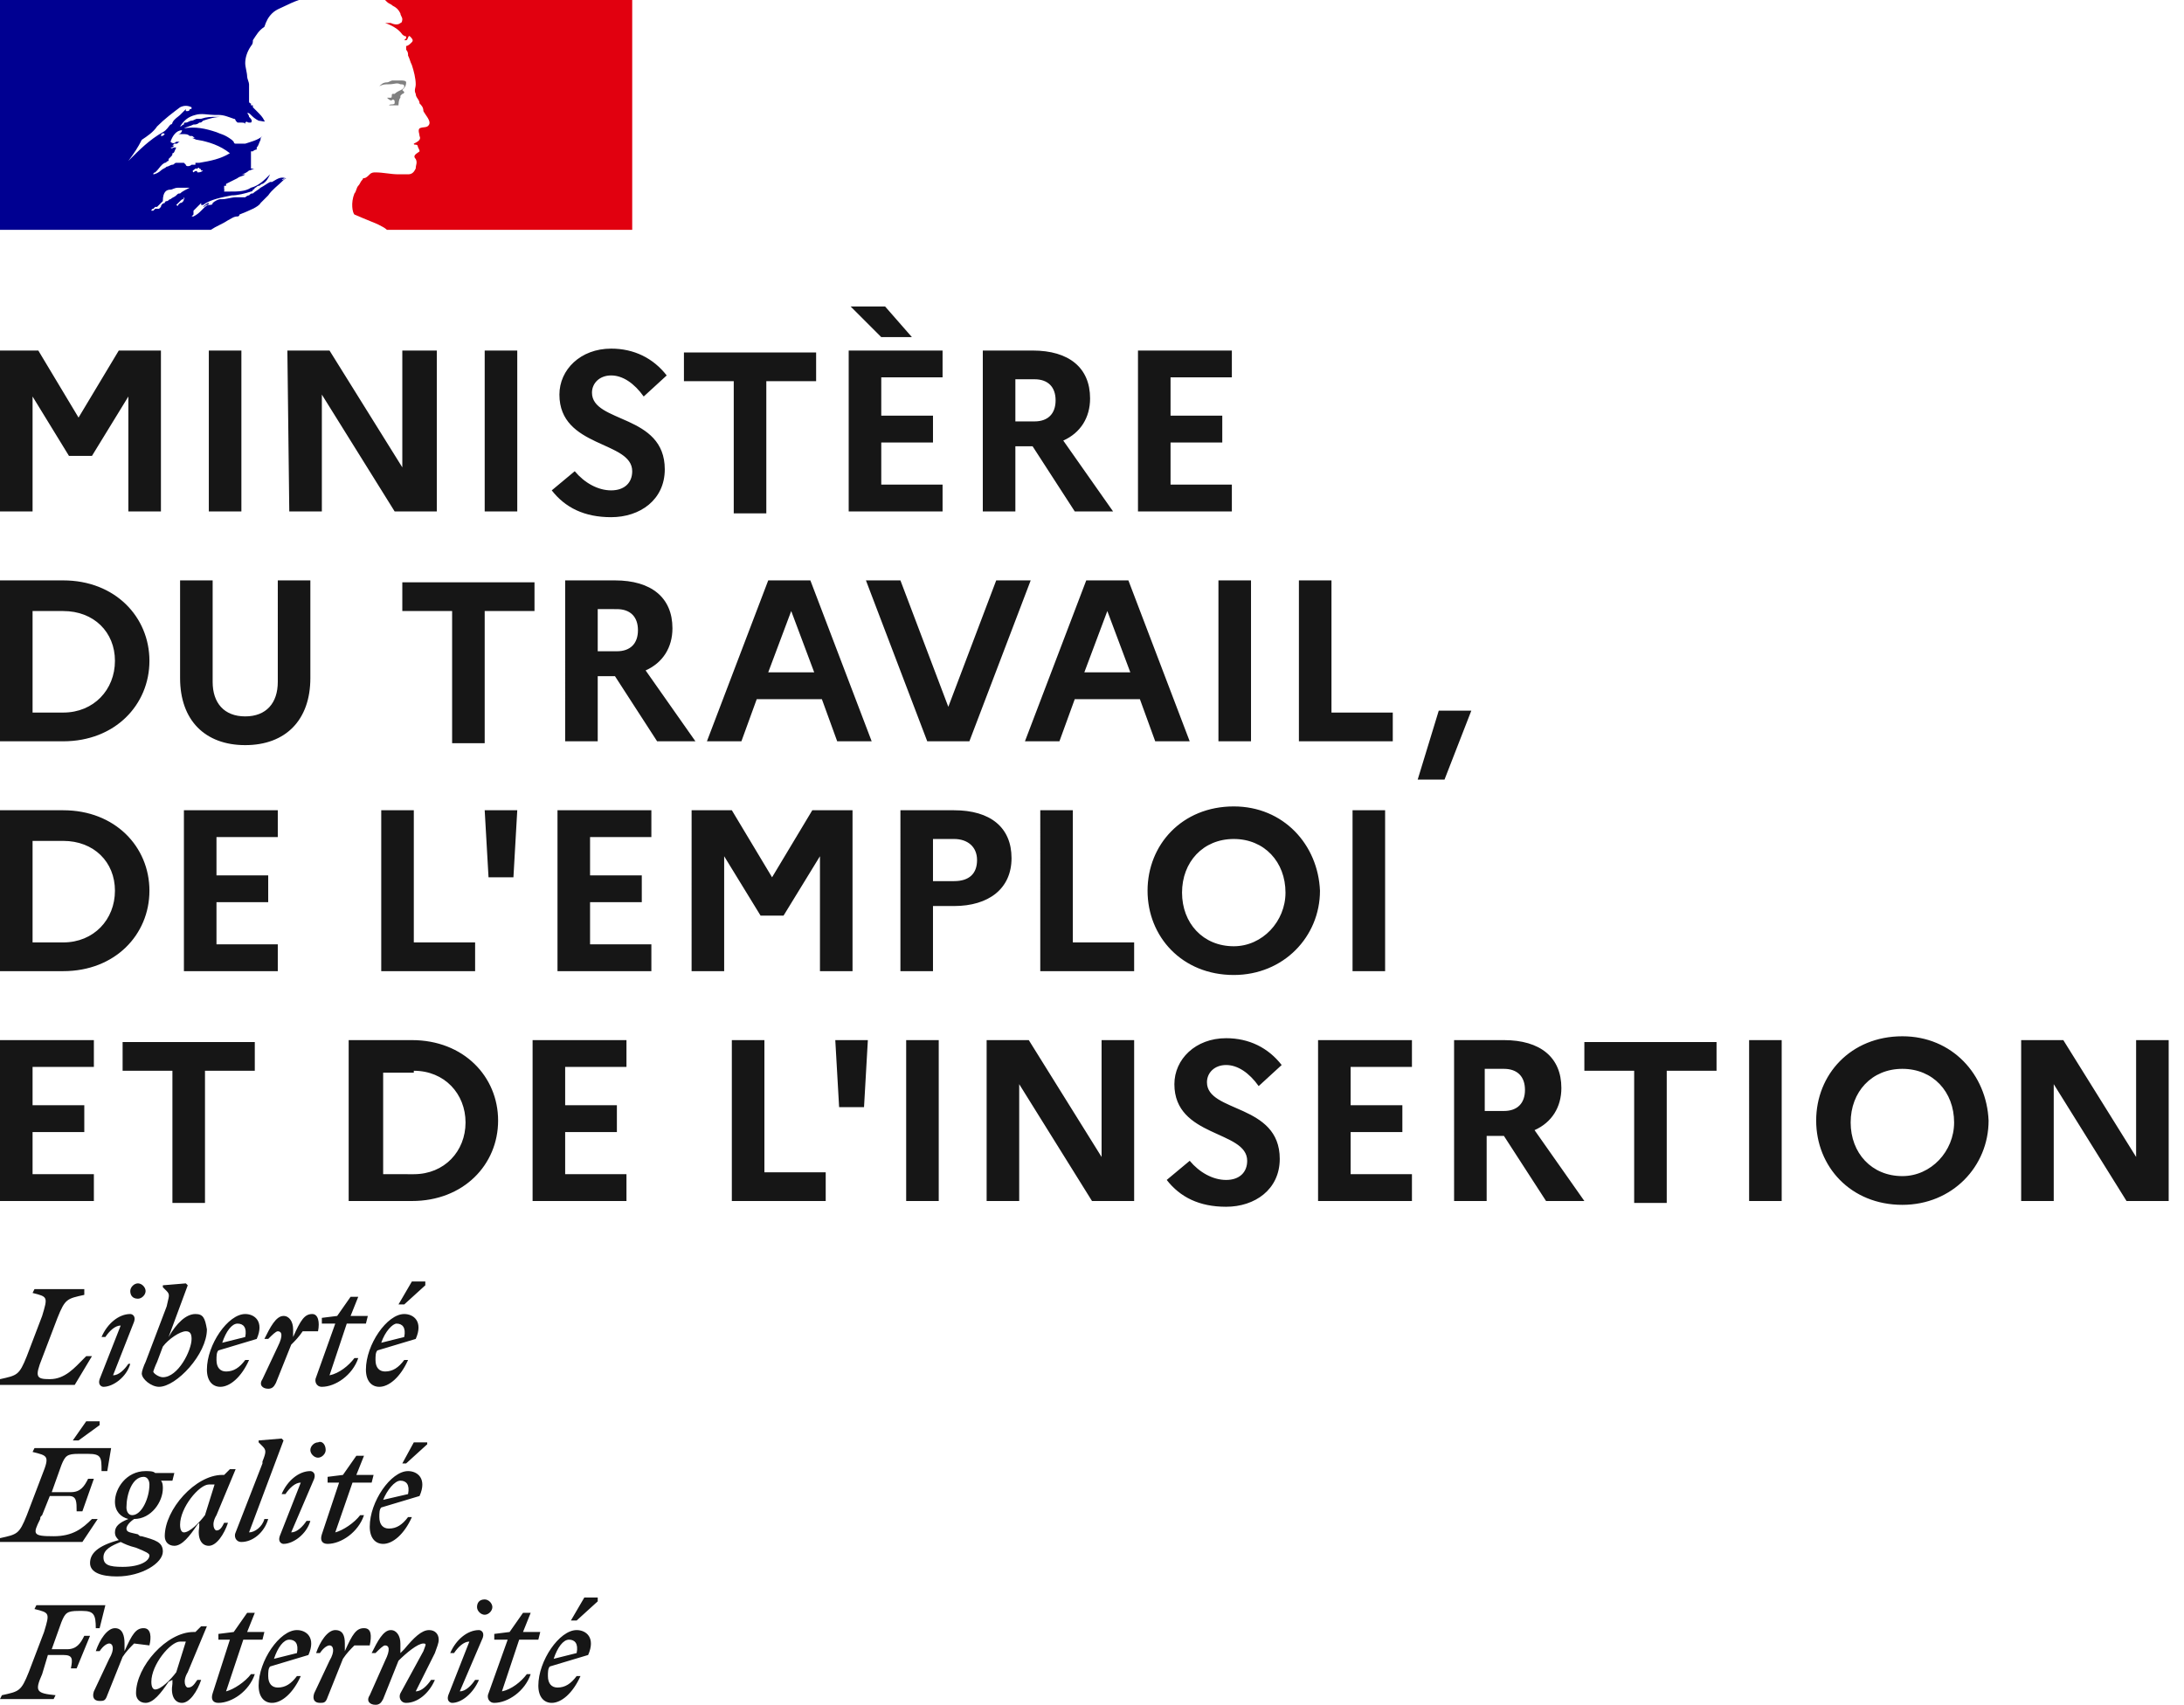 <svg viewBox="0 0 114 89" xmlns="http://www.w3.org/2000/svg">
    <g fill="#000091">
        <path d="M10.6 10.8c.1 0 .1-.1.2-.1 0 0 .1 0 .1-.1-.1 0-.2.1-.3.2h-.1zm-.2.1c0-.1 0-.1 0 0z"/>
        <path d="M10.5 10.8c0-.1 0-.1 0 0-.1 0-.1 0 0 0zm4.6-1.7c-.1 0 0 0 0 0z"/>
        <path d="M14.9 9.3s-.1.1-.2.1c.1-.1.2-.1.2-.1-.3-.1-.5.1-.7.2h-.1c-.2.1-.3.2-.5.3-.1.1-.3.2-.4.3-.1 0-.1 0-.2.1-.1 0-.2.1-.2.1h-.5c-.2 0-.5.1-.7.1h-.1c-.1 0-.3.1-.4.2 0 .1-.1.1-.2.1s-.2.1-.3.2l-.1.1c-.1.1-.2.2-.4.3H10l.1-.1V11l.1-.1.3-.3v.1h.1c.4-.3 1-.4 1.5-.5.3 0 .7-.1 1-.2 0 0 .1 0 .1-.1 0 0 .1 0 .1-.1.1 0 .1-.1.2-.1s.1-.1.2-.1c.2-.1.3-.3.4-.5-.3.3-.6.6-1 .7-.3.2-.7.2-1.1.2h-.3c0-.1 0-.1.1-.1h-.1v-.2h.1v-.1l.6-.3c.1-.1.3-.1.4-.2h-.2c.1 0 .3-.1.4-.2.1 0 .2-.1.3-.1h-.2v-.9h.1c.1-.1.2-.1.3-.1h-.1v-.1c.1-.1.1-.2.2-.4 0-.1 0-.1.1-.2-.2.2-.6.3-.9.4h-.5c-.1 0-.1-.1-.1-.1l-.1-.1c-.4-.3-.6-.3-.8-.4-.6-.2-1.1-.3-1.7-.2.2-.1.3-.1.5-.2.1 0 .2 0 .3-.1.1 0 .1 0 .2-.1.3-.1.6-.2 1-.2h-.3c-.3 0-.5 0-.8.1h-.2c-.1 0-.2.1-.3.1s-.2.1-.3.1-.1 0-.1.1c-.1 0-.1.1-.2.1.2-.3.4-.5.8-.6.3-.1.7 0 1 0h.2c.3 0 .5.1.8.2.1 0 .1.1.1.1l.1.1h.2c.1 0 .2 0 .2.1v-.1c.1-.1.1 0 .2 0h.1c.1-.1 0-.2-.1-.3 0-.1-.1-.2-.1-.2.1 0 .1 0 .2.1s.2.2.4.3c.1 0 .4.1.3 0-.1-.2-.2-.3-.4-.5l-.2-.2v-.1h-.1v-.1c-.1 0-.1-.1-.1-.1v-.9c0-.1-.1-.3-.1-.4 0-.2-.1-.5-.1-.7 0-.3.1-.6.3-.9.1-.1.1-.2.1-.3.2-.3.3-.5.6-.7.1-.3.2-.5.4-.7s.5-.3.7-.4c.4-.2.7-.3.7-.3H0v12h11c.3-.2.6-.3.9-.5.2-.1.3-.2.5-.2 0 0 .1 0 .1-.1.5-.2 1-.4 1.1-.6l.4-.4c.2-.3.5-.5.8-.8.1-.1.2-.1.1-.1 0-.1 0 0 0 0zM10.3 9c0-.1-.1-.1-.2 0-.1-.1 0-.1.1-.2h.1s.1-.1.1 0c0 0 .1 0 .1.1h.1c-.1.1-.2.1-.3.1zm.4 1.6c0-.1 0-.1 0 0 .1-.1.1-.1 0 0zM9.5 6.8c0 .1-.1.2-.2.2h.2c.2 0 .3 0 .4.1h.1c.1 0 .1.1.2.1H10c.1 0 .2.1.3.1.6.1 1.2.3 1.7.7-.5.3-1 .4-1.6.5h-.2v.1H10c-.1.1-.3.1-.3 0l-.1-.1h-.4c-.1 0-.1.1-.2.1s-.2.1-.3.1c-.1.1-.2.1-.3.2s-.3.2-.4.2c0-.1.1-.1.1-.1l.1-.1c.1-.1.2-.3.4-.4.1 0 .1-.1.2-.1v-.1l.1-.1c.1-.1.1-.1.1-.2.1 0 .1-.1.2-.3h-.1c-.1 0-.1.1-.2 0 .1 0 .1 0 .2-.1H9l.1-.1h.1c.1 0 .1-.1.2-.1h-.2c-.1.1-.2.1-.3 0 .1-.3.3-.6.6-.6zm-1.1.3c0-.1.1-.2.2-.1-.1.1-.1.1-.2.1zm-1 .2c.3-.2.6-.4.8-.7.4-.4.8-.7 1.2-1 .2-.1.4-.1.6 0 0 .1 0 .1-.1.1 0 .1-.1.1-.1.1h-.1v-.1l-.3.3c-.1.1-.3.2-.4.4 0 0 0 .1-.1.1-.1.1-.2.3-.4.4-.7.4-1.2.9-1.8 1.5.3-.4.5-.7.7-1.1zm2.2 3.1c0 .1-.1.2-.2.2l-.1.1c0 .1-.1 0-.1 0l.2-.2c.1-.1.1-.1.2-.1-.1-.1-.1-.1 0 0-.1-.1.1-.1 0 0zm-.2-.3c-.1 0-.1 0-.2.1s-.2.1-.3.2c-.1 0-.1.1-.2.1 0 0-.1 0-.1.1-.1 0-.2.1-.2.2l-.1.1h-.2L8 11h-.1s0-.1.1-.1l.1-.1h.1l.1-.1.1-.1.1-.1c0-.5.2-.6.4-.6.1 0 .2-.1.4-.1h.6c-.2.1-.4.2-.5.3z"/>
    </g>
    <path d="M33 0H20.1l.1.1c.1.1.2.1.3.2.2.1.3.2.4.4 0 .1.1.2.1.3 0 0 0 .2-.1.2-.1.1-.3.1-.5 0h-.3c.3.1.7.3.9.6 0 0 .1.1.2.1V2l-.1.1h.1c.1 0 .1-.3.2-.2s.2.2.1.3-.2.2-.3.2v.2c.1.1.1.2.1.3.1.2.1.3.2.5.1.3.2.7.2 1 0 .2-.1.3 0 .5 0 .2.2.3.2.5.1.1.2.2.2.4.1.2.4.5.3.7s-.3.1-.5.2c-.1.1 0 .3 0 .4.1.2-.1.3-.3.4 0 .1.1 0 .2.1 0 .1.1.2.1.3-.1.1-.4.2-.2.4.1.2 0 .3 0 .5-.1.2-.2.3-.4.3h-.5c-.4 0-.8-.1-1.2-.1-.1 0-.2 0-.3.1s-.2.2-.3.2 0 0-.1.1-.1.2-.2.3c-.1.1-.1.3-.2.4-.2.5-.1 1 0 1.1 0 0 .7.3 1.2.5.2.1.4.2.5.3H33z" fill="#e1000f"/>
    <path d="M20.9 4.4c.1 0 .2 0 .2.1 0 .2-.3.2-.5.4h-.1c-.1 0 0 .2-.1.2h-.2c.1.1.2.2.3.1 0 0 .1 0 .1.1v.1c-.1.1-.2 0-.3.1h.5s0-.3.1-.4V5l.1-.1s.1 0 .1-.1l-.1-.1c.1-.1.2-.2.2-.4 0-.1-.2-.1-.3-.1h-.4c-.1 0-.2.1-.3.1-.2 0-.3.1-.4.2.2-.1.3-.1.5-.1.3 0 .4-.1.6 0" fill="gray"/>
    <path d="M0 26.7h1.7v-6l1.9 3.1h1.2l1.9-3.1v6h1.7v-8.4H6.2l-2.1 3.5L2 18.3H0zm10.9 0h1.7v-8.4h-1.7zm4.2 0h1.7v-6.1l3.8 6.1h2.2v-8.4H21v6.1l-3.8-6.1H15zm10.2 0H27v-8.4h-1.7zm3.5-1.1c.7.9 1.7 1.4 3.1 1.4 1.5 0 2.8-.9 2.8-2.5 0-2.9-3.8-2.4-3.8-4 0-.5.4-.9 1-.9s1.2.4 1.7 1.1l1.2-1.1c-.7-.9-1.7-1.4-2.9-1.4-1.6 0-2.7 1.1-2.7 2.4 0 2.8 3.8 2.4 3.8 4 0 .6-.4 1-1.1 1s-1.4-.4-1.9-1zm6.9-5.7h2.6v6.9H40v-6.9h2.6v-1.5h-6.9zM46 17.6h1.6L46.2 16h-1.8zm-1.7 9.1h4.9v-1.4H46v-2.2h2.7v-1.4H46v-2h3.2v-1.4h-4.9zm7 0H53v-3.4h.9l2.2 3.4h2L55.5 23c.9-.4 1.4-1.2 1.4-2.2 0-1.6-1.1-2.5-3-2.5h-2.6zm2.7-6.9c.7 0 1.1.4 1.1 1.1S54.7 22 54 22h-1v-2.2zm5.4 6.9h4.9v-1.4h-3.2v-2.2h2.7v-1.4h-2.7v-2h3.2v-1.4h-4.9zM0 38.7h3.3c2.7 0 4.5-1.9 4.5-4.2S6 30.3 3.3 30.3H0zm3.3-6.8C4.9 31.9 6 33 6 34.5s-1.1 2.7-2.7 2.7H1.7v-5.3zm11.2 3.7c0 1.1-.6 1.8-1.7 1.8s-1.7-.7-1.7-1.8v-5.3H9.4v5.1c0 2.2 1.3 3.5 3.4 3.5s3.4-1.3 3.4-3.5v-5.1h-1.7zm6.5-3.7h2.6v6.9h1.7v-6.9h2.6v-1.5H21zm8.5 6.8h1.7v-3.4h.9l2.2 3.4h2L33.7 35c.9-.4 1.4-1.2 1.4-2.2 0-1.6-1.1-2.5-3-2.5h-2.6zm2.7-6.9c.7 0 1.1.4 1.1 1.1s-.4 1.1-1.1 1.1h-1v-2.2zm4.7 6.9h1.8l.8-2.2h3.4l.8 2.2h1.8l-3.2-8.4h-2.2zm3.2-3.6 1.2-3.2 1.2 3.2zm5.1-4.8 3.2 8.4h2.2l3.2-8.4H52l-2.5 6.6-2.5-6.6zm8.3 8.4h1.8l.8-2.2h3.4l.8 2.2h1.8l-3.2-8.4h-2.2zm3.1-3.6 1.2-3.2 1.2 3.2zm7 3.6h1.7v-8.4h-1.7zm4.2 0h4.9v-1.5h-3.2v-6.9h-1.7zm7.6 2 1.4-3.6h-1.7L74 40.7zM0 50.7h3.3c2.7 0 4.5-1.9 4.5-4.2S6 42.3 3.3 42.3H0zm3.3-6.8C4.9 43.9 6 45 6 46.5s-1.1 2.7-2.7 2.7H1.7v-5.3zm6.3 6.8h4.9v-1.4h-3.2v-2.2H14v-1.4h-2.7v-2h3.2v-1.4H9.6zm10.3 0h4.9v-1.5h-3.2v-6.9h-1.7zm6.9-4.9.2-3.5h-1.7l.2 3.5zm2.3 4.9H34v-1.4h-3.2v-2.2h2.7v-1.4h-2.7v-2H34v-1.4h-4.9zm7 0h1.7v-6l1.9 3.1h1.2l1.9-3.1v6h1.7v-8.4h-2.1l-2.1 3.5-2.1-3.5h-2.1zm10.9 0h1.7v-3.4h1.1c1.8 0 3-.9 3-2.5s-1.1-2.5-3-2.5H47zm2.8-6.9c.7 0 1.2.4 1.2 1.1s-.4 1.1-1.2 1.1h-1.1v-2.2zm4.5 6.9h4.9v-1.5H56v-6.9h-1.7zm10.1-8.6c-2.7 0-4.5 2-4.5 4.4s1.8 4.4 4.5 4.4c2.6 0 4.5-2 4.5-4.4-.1-2.4-1.9-4.4-4.5-4.4zm0 7.3c-1.6 0-2.7-1.2-2.7-2.8s1.1-2.8 2.7-2.8 2.7 1.2 2.7 2.8c0 1.5-1.2 2.8-2.7 2.8zm6.2 1.3h1.7v-8.4h-1.7zM0 62.7h4.9v-1.4H1.7v-2.2h2.7v-1.4H1.7v-2h3.2v-1.4H0zm6.4-6.8H9v6.9h1.7v-6.9h2.6v-1.5H6.4zm11.8 6.8h3.3c2.7 0 4.5-1.9 4.5-4.2s-1.8-4.2-4.5-4.2h-3.3zm3.4-6.8c1.6 0 2.7 1.2 2.7 2.7s-1.1 2.7-2.7 2.7H20V56h1.6zm6.2 6.8h4.9v-1.4h-3.2v-2.2h2.7v-1.4h-2.7v-2h3.2v-1.4h-4.9zm10.4 0h4.9v-1.5h-3.2v-6.9h-1.7zm6.9-4.9.2-3.5h-1.7l.2 3.5zm2.2 4.9H49v-8.4h-1.7zm4.2 0h1.7v-6.1l3.8 6.1h2.2v-8.4h-1.7v6.1l-3.8-6.1h-2.2zm9.4-1.1c.7.9 1.7 1.4 3.1 1.4 1.5 0 2.8-.9 2.8-2.5 0-2.9-3.8-2.4-3.8-4 0-.5.4-.9 1-.9s1.2.4 1.7 1.1l1.2-1.1c-.7-.9-1.7-1.4-2.9-1.4-1.6 0-2.7 1.1-2.7 2.4 0 2.8 3.8 2.4 3.8 4 0 .6-.4 1-1.1 1s-1.4-.4-1.9-1zm7.9 1.1h4.9v-1.4h-3.2v-2.2h2.7v-1.4h-2.7v-2h3.2v-1.4h-4.9zm7.1 0h1.7v-3.4h.9l2.2 3.4h2L80.1 59c.9-.4 1.4-1.2 1.4-2.2 0-1.6-1.1-2.5-3-2.5h-2.6zm2.6-6.9c.7 0 1.1.4 1.1 1.1s-.4 1.1-1.1 1.1h-1v-2.2zm4.2.1h2.6v6.9H87v-6.9h2.6v-1.5h-6.9zm8.6 6.8H93v-8.4h-1.7zm8-8.6c-2.7 0-4.5 2-4.5 4.4s1.8 4.4 4.5 4.4c2.6 0 4.5-2 4.5-4.4-.1-2.4-1.9-4.4-4.5-4.4zm0 7.3c-1.6 0-2.7-1.2-2.7-2.8s1.1-2.8 2.7-2.8 2.7 1.2 2.7 2.8c0 1.5-1.2 2.8-2.7 2.8zm6.2 1.3h1.7v-6.1l3.8 6.1h2.2v-8.4h-1.7v6.1l-3.8-6.1h-2.2zM7.6 67.4c0 .2-.2.4-.4.4-.3 0-.4-.2-.4-.4s.2-.4.4-.4.4.2.4.4zm14.6-.3-1.1 1h-.3l.7-1.2h.7zm-.5 2.8c.4-.9-.1-1.3-.6-1.3-.9 0-2 1.6-2 2.9 0 .6.3.9.7.9.5 0 1.1-.5 1.5-1.4h-.2c-.3.4-.6.6-1 .6-.3 0-.5-.2-.5-.6 0-.2 0-.4.1-.5zm-1-.8c.3 0 .5.2.4.7l-1.2.3c.2-.6.6-1 .8-1zm-3.8 0h.6l-1 2.8c-.1.2 0 .5.3.5.7 0 1.6-.6 1.9-1.5h-.2c-.3.4-.8.8-1.3.9l.9-2.7h1l.1-.4h-.9l.4-1h-.4l-.7 1-.8.1v.3zm-.6-.5c.3 0 .4.4.3.9h-.8c-.2.3-.4.5-.6.7l-.8 2c-.1.2-.2.3-.4.3-.3 0-.5-.2-.3-.5l.8-1.7c.3-.6.2-.8 0-.8-.1 0-.3.2-.5.4h-.2c.3-.6.6-1.2 1-1.2.3 0 .5.3.5.7v.5-.1c.4-.9.6-1.2 1-1.2zm-2.9 1.3c.4-.9-.1-1.3-.6-1.3-.9 0-2 1.6-2 2.9 0 .6.3.9.7.9.5 0 1.1-.5 1.5-1.4h-.2c-.3.4-.6.6-1 .6-.3 0-.5-.2-.5-.6 0-.2 0-.4.1-.5zm-1-.8c.3 0 .5.2.4.7l-1.2.3c.2-.6.5-1 .8-1zm-2.2-.5c-.5 0-1 .5-1.4 1.2l1-2.7-.1-.1-1.2.1v.1l.2.2c.2.2.1.3 0 .8l-1.1 2.9c-.1.2-.2.5-.2.6 0 .3.5.7.9.7.9 0 2.5-1.7 2.5-3-.1-.6-.2-.8-.6-.8zm-1.7 3.3c-.2 0-.5-.2-.5-.3 0 0 .1-.3.2-.5l.3-.8c.3-.4.9-.8 1.2-.8.2 0 .3.1.3.4 0 .6-.7 2-1.5 2zM7 69c.1-.3-.1-.4-.2-.4-.6 0-1.2.5-1.5 1.2h.2c.2-.3.5-.6.8-.6L5.2 72c-.1.3.1.4.2.4.5 0 1.2-.5 1.4-1.2h-.1c-.2.3-.5.6-.8.6zm-2.6-1.7H1.8l-.1.2c.8.2.8.2.5 1.2l-.8 2.1c-.4 1-.5 1-1.4 1.2v.3h3.9l.9-1.5h-.3l-.1.1c-.5.5-1 1.1-1.8 1.1-.7 0-.8-.1-.4-1.1l.8-2.1c.4-1 .5-1 1.4-1.2zm.8 7.1-1.1.8h-.3l.7-1h.7zM13 80l1.8-4.8-.1-.1-1.2.1v.1l.2.2c.2.2.2.3 0 .8v.1L12.3 80c-.1.2 0 .5.3.5.6 0 1.2-.5 1.4-1.2h-.2c-.1.4-.5.7-.8.7zm8.2-3.6 1.1-1v-.1h-.7l-.6 1.1zm.7 1.7c.4-.9-.1-1.3-.6-1.3-.9 0-2 1.6-2 2.9 0 .6.3.9.7.9.5 0 1.1-.5 1.5-1.4h-.2c-.3.4-.6.6-1 .6-.3 0-.5-.2-.5-.6 0-.2 0-.4.1-.5zm-1-.8c.3 0 .5.2.4.7l-1.3.3c.2-.5.6-1 .9-1zm-3.2.1h-.6v-.3l.8-.1.7-1h.4l-.4 1h.9l-.1.4h-1l-.9 2.6c.4-.1 1-.5 1.3-.9h.2c-.3.9-1.2 1.5-1.9 1.5-.3 0-.4-.2-.3-.5zm-1.3-.2c.1-.3-.1-.4-.2-.4-.6 0-1.2.5-1.5 1.2h.2c.2-.3.5-.6.8-.6l-1.1 2.8c-.1.3.1.4.2.4.5 0 1.2-.5 1.4-1.2H16c-.2.3-.5.6-.8.6zm.6-1.5c0 .2-.2.4-.4.4s-.4-.2-.4-.4.2-.4.4-.4c.2-.1.4.1.4.4zm-5.7 4.2c-.1 0-.3-.3 0-.8l1-2.4H12l-.3.3h-.1c-1.4 0-3 1.8-3 3.2 0 .3.2.5.5.5.4 0 .8-.5 1.2-1.1l.1-.1v.2c-.1.6.1 1 .5 1s.8-.6 1-1.2h-.2c-.1.2-.2.4-.4.4zm-.6-.8c-.3.4-.8.9-1.1.9-.1 0-.2-.1-.2-.4 0-.9 1-2.1 1.5-2.1h.3zm-1.6-2.2h-1c-.1-.1-.3-.1-.5-.1-1 0-1.6.9-1.6 1.6 0 .5.3.8.7.9-.5.2-.7.4-.7.7 0 .2.1.3.2.4-1.1.3-1.5.7-1.5 1.2s.6.7 1.4.7c1.3 0 2.4-.7 2.4-1.3 0-.5-.4-.6-1.1-.8-.1 0-.1 0-.2-.1-.4-.1-.6-.1-.6-.3 0-.1.1-.3.4-.5.9 0 1.5-.9 1.5-1.6 0-.1 0-.3-.1-.4H9zm-2 3.9c.5.2.7.3.7.4 0 .3-.5.6-1.4.6-.7 0-1-.1-1-.5s.4-.6.9-.8c.2.1.4.2.8.3zm-.2-1.7c-.2 0-.3-.2-.3-.4 0-.7.3-1.6.9-1.6.2 0 .3.2.3.4 0 .7-.4 1.6-.9 1.6zm-3.3-1c.4 0 .4.3.4.8h.3l.6-1.7h-.3c-.2.4-.4.7-.9.7h-1l.5-1.4c.2-.5.3-.6.9-.6h.5c.7 0 .7.2.7.9h.3l.2-1.2h-4l-.1.2c.8.2.9.2.5 1.2l-.8 2.1c-.4 1-.5 1-1.4 1.2v.2h4.3l.8-1.2h-.3c-.5.5-1 .9-2 .9-1.1 0-1.1-.1-.7-.9 0-.1 0-.1.1-.2l.4-1zm27.6 5.5-1.1 1h-.3l.7-1.2h.7zm-.5 2.8c.4-.9-.1-1.3-.6-1.3-.9 0-2 1.6-2 2.9 0 .6.3.9.7.9.5 0 1.1-.5 1.5-1.4h-.2c-.3.4-.6.6-1 .6-.3 0-.5-.2-.5-.6 0-.2 0-.4.1-.5zm-1-.8c.3 0 .5.2.4.7l-1.2.3c.2-.6.5-1 .8-1zm-3.8 0h.6l-1 2.8c-.1.2 0 .5.3.5.7 0 1.6-.6 1.9-1.5h-.2c-.3.4-.8.8-1.3.9l.9-2.7h1l.1-.4h-.9l.4-1h-.4l-.7 1-.8.1v.3zm-.9-.5c.1 0 .3.1.2.4L24 88.3c.3 0 .6-.3.8-.6h.2c-.3.7-.9 1.2-1.4 1.2-.1 0-.3-.1-.2-.4l1.1-2.8c-.3 0-.6.3-.8.6h-.2c.3-.7.9-1.2 1.5-1.2zm.3-.8c.2 0 .4-.2.4-.4s-.2-.4-.4-.4c-.3 0-.4.2-.4.4s.2.4.4.4zm-5.2 2.4c.3-.6.2-.8 0-.8-.1 0-.3.2-.5.4h-.2c.3-.6.6-1.2 1-1.2.3 0 .5.3.5.7v.5l.2-.2c.5-.6.9-1 1.3-1 .3 0 .5.2.5.5 0 .2-.1.4-.2.7l-1 2c.3 0 .6-.3.8-.6h.2c-.3.7-.9 1.2-1.5 1.2-.3 0-.4-.3-.3-.5l1.2-2.2c.1-.3.2-.4 0-.4-.3 0-.9.5-1.3.9l-.8 2c-.1.2-.2.3-.4.3-.3 0-.5-.2-.3-.5zm-.8-.8c.1-.5.1-.9-.3-.9s-.6.3-1 1.2v.1-.5c0-.4-.1-.7-.5-.7s-.8.6-1 1.2h.2c.2-.3.4-.4.5-.4.2 0 .3.3 0 .8l-.8 1.7c-.1.3 0 .5.3.5.2 0 .3 0 .4-.3l.8-2c.2-.3.4-.5.6-.7zm-3.2.5c.4-.9-.1-1.3-.6-1.3-.9 0-2 1.6-2 2.9 0 .6.3.9.7.9.5 0 1.1-.5 1.5-1.4h-.2c-.3.4-.6.6-1 .6-.3 0-.5-.2-.5-.6 0-.2 0-.4.1-.5zm-1-.8c.3 0 .5.2.4.7l-1.2.3c.2-.6.5-1 .8-1zm-3.1 0h-.6v-.3l.8-.1.7-1h.4l-.4 1h.9l-.1.4h-1l-.9 2.7c.4-.1 1-.5 1.3-.9h.2c-.3.9-1.2 1.5-1.9 1.5-.3 0-.4-.2-.3-.5zm-2.2 2.5c-.1 0-.3-.3 0-.8l1-2.4h-.3l-.3.3h-.1c-1.4 0-3 1.8-3 3.2 0 .3.2.5.5.5.4 0 .8-.5 1.2-1.1l.2-.1v.2c-.1.6.1 1 .5 1s.8-.6 1-1.2h-.2c-.2.3-.3.4-.5.4zm-.6-.8c-.3.4-.8.9-1.1.9-.1 0-.2-.1-.2-.4 0-.9 1-2.1 1.5-2.1h.3zm-1.4-1.4c.1-.4.1-.9-.3-.9s-.6.3-1 1.2v.1-.5c0-.4-.1-.8-.5-.8s-.8.6-1 1.2h.2c.2-.3.4-.4.5-.4.2 0 .3.3 0 .8l-.8 1.7c-.1.3 0 .5.3.5.2 0 .3 0 .4-.3l.8-2c.2-.3.4-.5.6-.7zm-4.9 2.6-.1.2H0l.1-.2c.9-.2 1-.2 1.4-1.2l.8-2.1c.3-1 .3-1-.5-1.2l.1-.2h3.6L5.2 85H5c0-.7-.1-.9-.7-.9h-.2c-.6 0-.7.1-.9.6l-.5 1.4h.8c.5 0 .7-.3.9-.7h.3L4 87.1h-.3c.1-.5.1-.7-.4-.7h-.8l-.3 1c-.4.9-.3 1 .7 1.1z" fill="#161616"/>
</svg>
